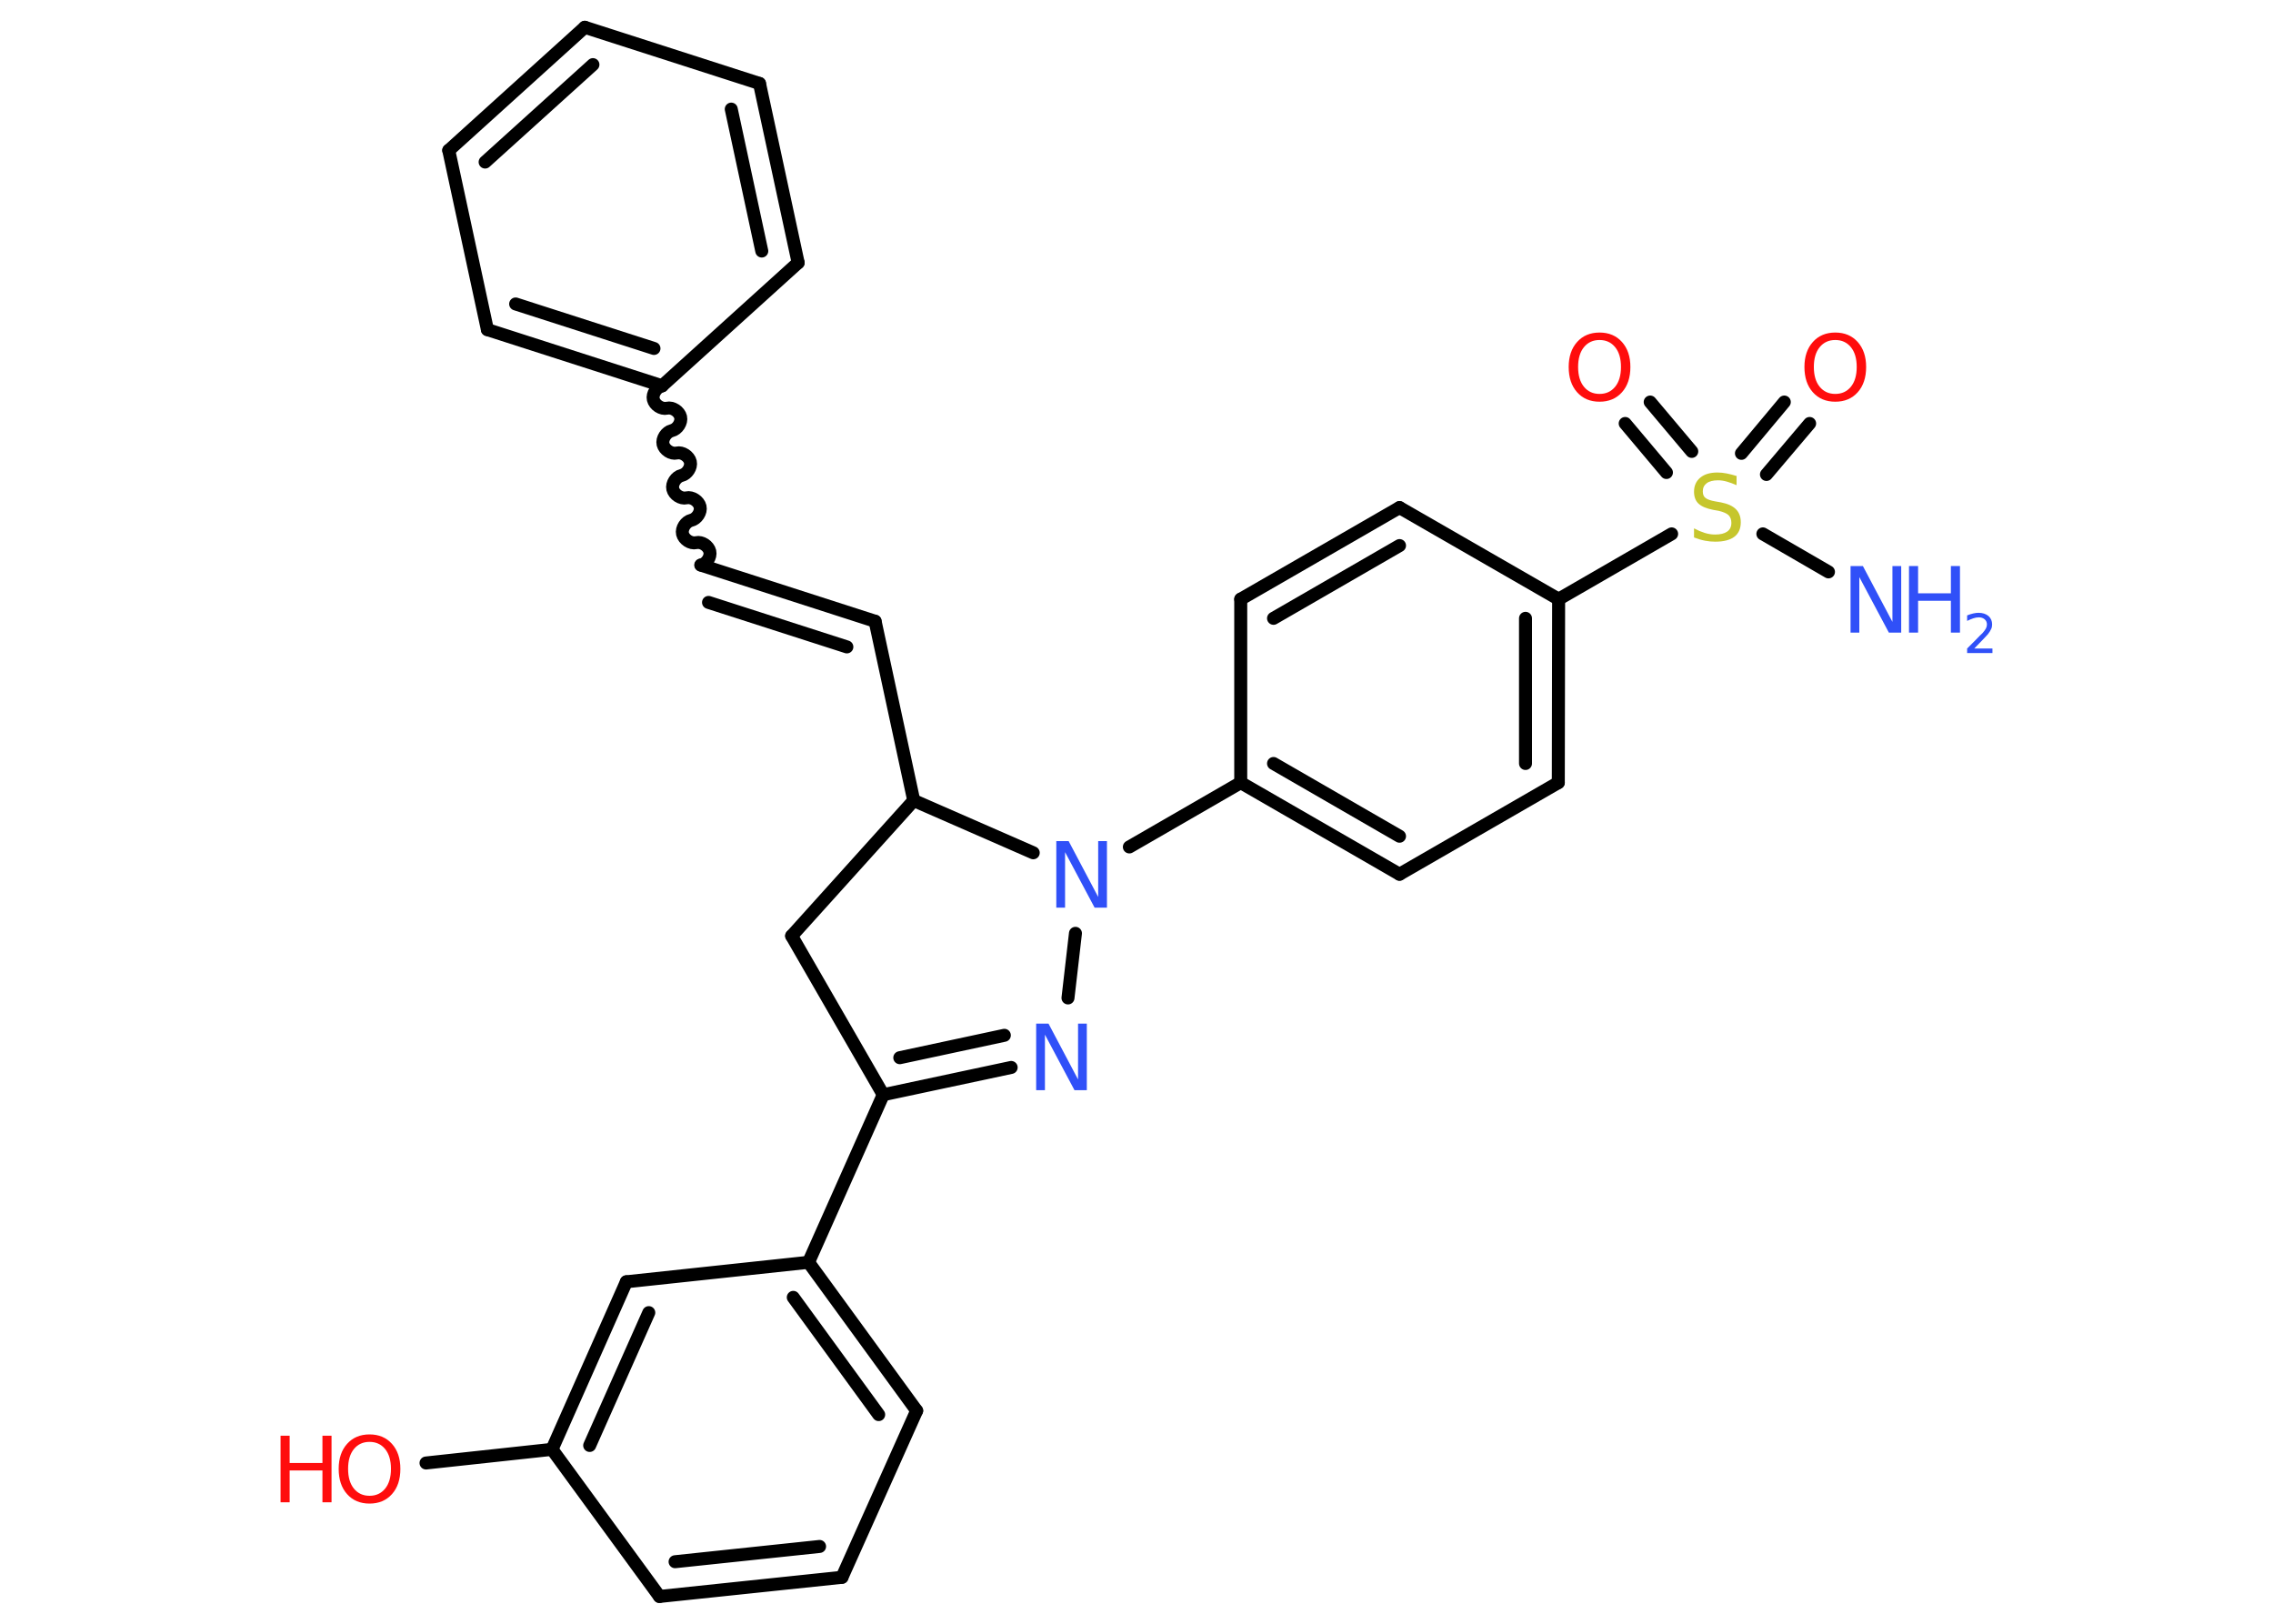 <?xml version='1.0' encoding='UTF-8'?>
<!DOCTYPE svg PUBLIC "-//W3C//DTD SVG 1.1//EN" "http://www.w3.org/Graphics/SVG/1.1/DTD/svg11.dtd">
<svg version='1.2' xmlns='http://www.w3.org/2000/svg' xmlns:xlink='http://www.w3.org/1999/xlink' width='70.0mm' height='50.0mm' viewBox='0 0 70.0 50.0'>
  <desc>Generated by the Chemistry Development Kit (http://github.com/cdk)</desc>
  <g stroke-linecap='round' stroke-linejoin='round' stroke='#000000' stroke-width='.4' fill='#3050F8'>
    <rect x='.0' y='.0' width='70.0' height='50.0' fill='#FFFFFF' stroke='none'/>
    <g id='mol1' class='mol'>
      <line id='mol1bnd1' class='bond' x1='56.31' y1='17.61' x2='54.29' y2='16.44'/>
      <g id='mol1bnd2' class='bond'>
        <line x1='53.63' y1='13.96' x2='54.95' y2='12.38'/>
        <line x1='54.4' y1='14.61' x2='55.73' y2='13.04'/>
      </g>
      <g id='mol1bnd3' class='bond'>
        <line x1='51.32' y1='14.55' x2='50.05' y2='13.04'/>
        <line x1='52.1' y1='13.9' x2='50.82' y2='12.38'/>
      </g>
      <line id='mol1bnd4' class='bond' x1='51.48' y1='16.44' x2='48.0' y2='18.45'/>
      <g id='mol1bnd5' class='bond'>
        <line x1='47.99' y1='24.1' x2='48.0' y2='18.45'/>
        <line x1='46.98' y1='23.51' x2='46.98' y2='19.04'/>
      </g>
      <line id='mol1bnd6' class='bond' x1='47.99' y1='24.1' x2='43.1' y2='26.92'/>
      <g id='mol1bnd7' class='bond'>
        <line x1='38.21' y1='24.1' x2='43.1' y2='26.92'/>
        <line x1='39.22' y1='23.51' x2='43.1' y2='25.75'/>
      </g>
      <line id='mol1bnd8' class='bond' x1='38.21' y1='24.1' x2='34.78' y2='26.08'/>
      <line id='mol1bnd9' class='bond' x1='33.12' y1='28.74' x2='32.89' y2='30.73'/>
      <g id='mol1bnd10' class='bond'>
        <line x1='27.2' y1='33.71' x2='31.14' y2='32.87'/>
        <line x1='27.71' y1='32.57' x2='30.93' y2='31.88'/>
      </g>
      <line id='mol1bnd11' class='bond' x1='27.2' y1='33.71' x2='24.9' y2='38.87'/>
      <g id='mol1bnd12' class='bond'>
        <line x1='28.23' y1='43.44' x2='24.9' y2='38.87'/>
        <line x1='27.06' y1='43.56' x2='24.43' y2='39.95'/>
      </g>
      <line id='mol1bnd13' class='bond' x1='28.23' y1='43.44' x2='25.93' y2='48.57'/>
      <g id='mol1bnd14' class='bond'>
        <line x1='20.31' y1='49.16' x2='25.93' y2='48.57'/>
        <line x1='20.79' y1='48.09' x2='25.24' y2='47.62'/>
      </g>
      <line id='mol1bnd15' class='bond' x1='20.31' y1='49.16' x2='17.0' y2='44.63'/>
      <line id='mol1bnd16' class='bond' x1='17.0' y1='44.63' x2='13.12' y2='45.05'/>
      <g id='mol1bnd17' class='bond'>
        <line x1='19.29' y1='39.47' x2='17.0' y2='44.63'/>
        <line x1='19.98' y1='40.42' x2='18.16' y2='44.51'/>
      </g>
      <line id='mol1bnd18' class='bond' x1='24.9' y1='38.87' x2='19.29' y2='39.47'/>
      <line id='mol1bnd19' class='bond' x1='27.2' y1='33.71' x2='24.38' y2='28.82'/>
      <line id='mol1bnd20' class='bond' x1='24.38' y1='28.82' x2='28.14' y2='24.65'/>
      <line id='mol1bnd21' class='bond' x1='31.82' y1='26.26' x2='28.14' y2='24.65'/>
      <line id='mol1bnd22' class='bond' x1='28.14' y1='24.65' x2='26.95' y2='19.13'/>
      <g id='mol1bnd23' class='bond'>
        <line x1='26.95' y1='19.13' x2='21.58' y2='17.4'/>
        <line x1='26.08' y1='19.92' x2='21.82' y2='18.55'/>
      </g>
      <path id='mol1bnd24' class='bond' d='M20.39 11.88c-.17 .04 -.31 .25 -.27 .42c.04 .17 .25 .31 .42 .27c.17 -.04 .38 .1 .42 .27c.04 .17 -.1 .38 -.27 .42c-.17 .04 -.31 .25 -.27 .42c.04 .17 .25 .31 .42 .27c.17 -.04 .38 .1 .42 .27c.04 .17 -.1 .38 -.27 .42c-.17 .04 -.31 .25 -.27 .42c.04 .17 .25 .31 .42 .27c.17 -.04 .38 .1 .42 .27c.04 .17 -.1 .38 -.27 .42c-.17 .04 -.31 .25 -.27 .42c.04 .17 .25 .31 .42 .27c.17 -.04 .38 .1 .42 .27c.04 .17 -.1 .38 -.27 .42' fill='none' stroke='#000000' stroke-width='.4'/>
      <g id='mol1bnd25' class='bond'>
        <line x1='15.01' y1='10.15' x2='20.39' y2='11.88'/>
        <line x1='15.88' y1='9.36' x2='20.14' y2='10.73'/>
      </g>
      <line id='mol1bnd26' class='bond' x1='15.01' y1='10.15' x2='13.82' y2='4.63'/>
      <g id='mol1bnd27' class='bond'>
        <line x1='18.01' y1='.84' x2='13.82' y2='4.63'/>
        <line x1='18.26' y1='1.99' x2='14.94' y2='4.99'/>
      </g>
      <line id='mol1bnd28' class='bond' x1='18.01' y1='.84' x2='23.39' y2='2.57'/>
      <g id='mol1bnd29' class='bond'>
        <line x1='24.58' y1='8.09' x2='23.39' y2='2.57'/>
        <line x1='23.46' y1='7.73' x2='22.52' y2='3.36'/>
      </g>
      <line id='mol1bnd30' class='bond' x1='20.39' y1='11.88' x2='24.58' y2='8.09'/>
      <line id='mol1bnd31' class='bond' x1='38.21' y1='24.1' x2='38.21' y2='18.45'/>
      <g id='mol1bnd32' class='bond'>
        <line x1='43.1' y1='15.63' x2='38.21' y2='18.45'/>
        <line x1='43.1' y1='16.8' x2='39.22' y2='19.04'/>
      </g>
      <line id='mol1bnd33' class='bond' x1='48.0' y1='18.45' x2='43.1' y2='15.63'/>
      <g id='mol1atm1' class='atom'>
        <path d='M57.0 17.43h.37l.91 1.72v-1.72h.27v2.05h-.38l-.91 -1.71v1.71h-.27v-2.05z' stroke='none'/>
        <path d='M58.79 17.43h.28v.84h1.01v-.84h.28v2.05h-.28v-.98h-1.01v.98h-.28v-2.05z' stroke='none'/>
        <path d='M60.78 19.97h.58v.14h-.78v-.14q.1 -.1 .26 -.26q.16 -.17 .21 -.21q.08 -.09 .11 -.15q.03 -.06 .03 -.12q.0 -.1 -.07 -.16q-.07 -.06 -.18 -.06q-.08 .0 -.17 .03q-.09 .03 -.19 .08v-.17q.1 -.04 .19 -.06q.09 -.02 .16 -.02q.19 .0 .31 .1q.11 .1 .11 .26q.0 .08 -.03 .14q-.03 .07 -.1 .16q-.02 .02 -.13 .14q-.11 .11 -.31 .32z' stroke='none'/>
      </g>
      <path id='mol1atm2' class='atom' d='M53.48 14.67v.27q-.16 -.07 -.3 -.11q-.14 -.04 -.27 -.04q-.23 .0 -.35 .09q-.12 .09 -.12 .25q.0 .14 .08 .2q.08 .07 .31 .11l.17 .03q.31 .06 .46 .21q.15 .15 .15 .4q.0 .3 -.2 .45q-.2 .15 -.59 .15q-.15 .0 -.31 -.03q-.16 -.03 -.34 -.1v-.28q.17 .09 .33 .14q.16 .05 .32 .05q.24 .0 .37 -.09q.13 -.09 .13 -.27q.0 -.15 -.09 -.24q-.09 -.08 -.3 -.13l-.17 -.03q-.31 -.06 -.45 -.19q-.14 -.13 -.14 -.37q.0 -.27 .19 -.43q.19 -.16 .53 -.16q.14 .0 .29 .03q.15 .03 .31 .08z' stroke='none' fill='#C6C62C'/>
      <path id='mol1atm3' class='atom' d='M56.52 10.47q-.3 .0 -.48 .22q-.18 .22 -.18 .61q.0 .39 .18 .61q.18 .22 .48 .22q.3 .0 .48 -.22q.18 -.22 .18 -.61q.0 -.39 -.18 -.61q-.18 -.22 -.48 -.22zM56.52 10.24q.43 .0 .69 .29q.26 .29 .26 .77q.0 .49 -.26 .78q-.26 .29 -.69 .29q-.43 .0 -.69 -.29q-.26 -.29 -.26 -.78q.0 -.48 .26 -.77q.26 -.29 .69 -.29z' stroke='none' fill='#FF0D0D'/>
      <path id='mol1atm4' class='atom' d='M49.26 10.47q-.3 .0 -.48 .22q-.18 .22 -.18 .61q.0 .39 .18 .61q.18 .22 .48 .22q.3 .0 .48 -.22q.18 -.22 .18 -.61q.0 -.39 -.18 -.61q-.18 -.22 -.48 -.22zM49.26 10.24q.43 .0 .69 .29q.26 .29 .26 .77q.0 .49 -.26 .78q-.26 .29 -.69 .29q-.43 .0 -.69 -.29q-.26 -.29 -.26 -.78q.0 -.48 .26 -.77q.26 -.29 .69 -.29z' stroke='none' fill='#FF0D0D'/>
      <path id='mol1atm9' class='atom' d='M32.54 25.9h.37l.91 1.72v-1.72h.27v2.05h-.38l-.91 -1.71v1.71h-.27v-2.05z' stroke='none'/>
      <path id='mol1atm10' class='atom' d='M31.92 31.52h.37l.91 1.72v-1.72h.27v2.05h-.38l-.91 -1.71v1.71h-.27v-2.05z' stroke='none'/>
      <g id='mol1atm17' class='atom'>
        <path d='M11.38 44.4q-.3 .0 -.48 .22q-.18 .22 -.18 .61q.0 .39 .18 .61q.18 .22 .48 .22q.3 .0 .48 -.22q.18 -.22 .18 -.61q.0 -.39 -.18 -.61q-.18 -.22 -.48 -.22zM11.38 44.17q.43 .0 .69 .29q.26 .29 .26 .77q.0 .49 -.26 .78q-.26 .29 -.69 .29q-.43 .0 -.69 -.29q-.26 -.29 -.26 -.78q.0 -.48 .26 -.77q.26 -.29 .69 -.29z' stroke='none' fill='#FF0D0D'/>
        <path d='M8.64 44.21h.28v.84h1.01v-.84h.28v2.05h-.28v-.98h-1.01v.98h-.28v-2.05z' stroke='none' fill='#FF0D0D'/>
      </g>
    </g>
  </g>
</svg>
